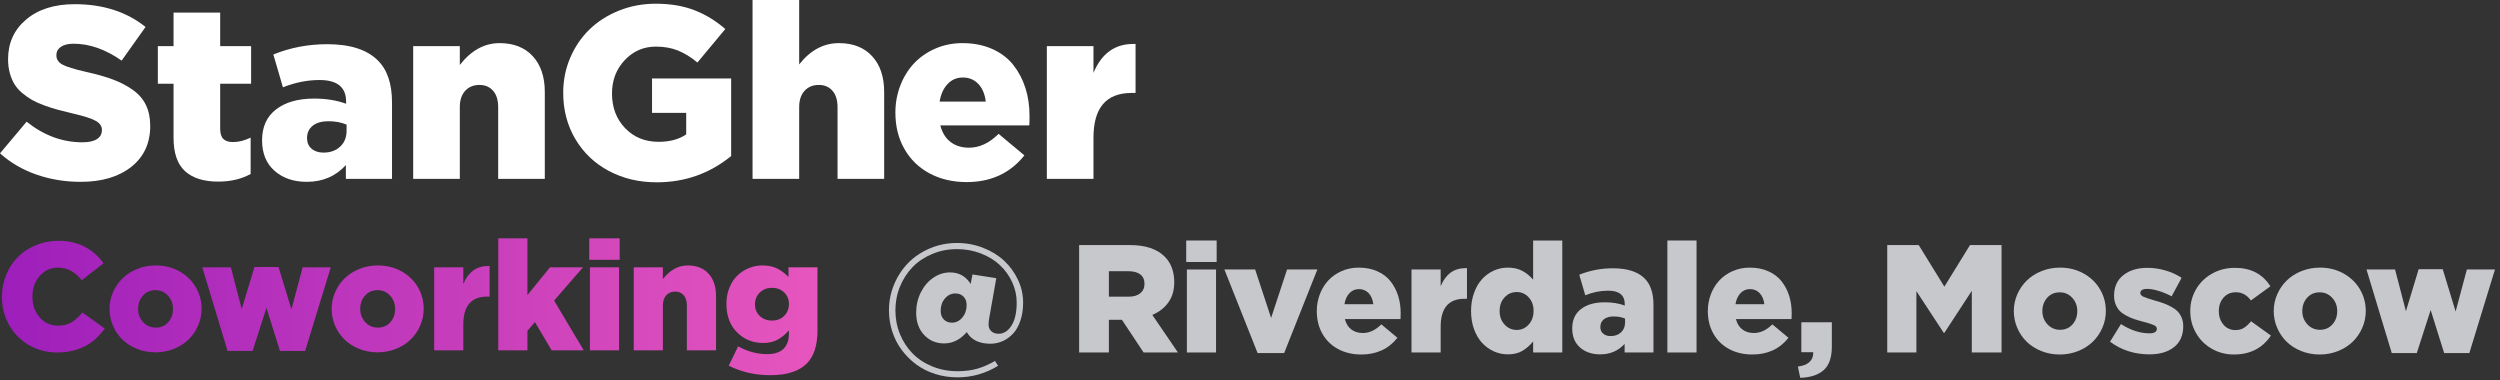 <?xml version="1.0" encoding="UTF-8"?>
<svg width="296px" height="45px" viewBox="0 0 296 45" version="1.1" xmlns="http://www.w3.org/2000/svg" xmlns:xlink="http://www.w3.org/1999/xlink">
    <rect x="0" y="0" width="296" height="45" fill="#333333" stroke="none"/>
    <!-- Generator: Sketch 47.1 (45422) - http://www.bohemiancoding.com/sketch -->
    <title>stangher-coworking-logo</title>
    <desc>Created with Sketch.</desc>
    <defs>
        <linearGradient x1="0%" y1="50%" x2="100%" y2="50%" id="linearGradient-1">
            <stop stop-color="#9D1EBB" offset="0%"></stop>
            <stop stop-color="#E756BD" offset="100%"></stop>
        </linearGradient>
    </defs>
    <g id="Page-1" stroke="none" stroke-width="1" fill="none" fill-rule="evenodd">
        <g id="1-1-coworking-main-1170" transform="translate(-150, -127)">
            <g id="stangher-coworking-logo" transform="translate(150, 127)">
                <path d="M111.376,36.789 C111.376,37.231 111.501,37.578 111.749,37.828 C111.998,38.079 112.317,38.204 112.708,38.204 C113.193,38.204 113.604,38.001 113.941,37.594 C114.279,37.187 114.448,36.695 114.448,36.117 C114.448,35.698 114.325,35.365 114.079,35.117 C113.833,34.87 113.515,34.745 113.125,34.745 C112.634,34.745 112.22,34.943 111.882,35.338 C111.545,35.733 111.376,36.217 111.376,36.789 Z M105.253,36.736 C105.253,35.655 105.46,34.625 105.874,33.647 C106.288,32.669 106.849,31.823 107.556,31.108 C108.263,30.393 109.116,29.824 110.116,29.402 C111.116,28.979 112.178,28.768 113.302,28.768 C114.403,28.768 115.443,28.962 116.422,29.349 C117.401,29.736 118.232,30.251 118.916,30.896 C119.599,31.54 120.141,32.292 120.54,33.152 C120.939,34.012 121.139,34.903 121.139,35.825 C121.139,36.617 121.031,37.332 120.815,37.968 C120.599,38.604 120.309,39.115 119.946,39.503 C119.581,39.89 119.171,40.186 118.712,40.39 C118.253,40.595 117.772,40.697 117.269,40.697 C115.933,40.697 114.998,40.238 114.465,39.321 C113.69,40.214 112.799,40.661 111.793,40.661 C110.835,40.661 110.042,40.327 109.415,39.657 C108.788,38.988 108.474,38.106 108.474,37.01 C108.474,36.153 108.656,35.359 109.02,34.627 C109.384,33.896 109.875,33.317 110.494,32.892 C111.112,32.466 111.776,32.254 112.486,32.254 C113.545,32.254 114.359,32.71 114.926,33.621 L115.14,32.496 L117.962,32.937 L117.128,37.635 C117.074,37.909 117.047,38.175 117.047,38.437 C117.047,38.752 117.154,39.011 117.367,39.213 C117.58,39.416 117.867,39.517 118.228,39.517 C118.843,39.517 119.355,39.193 119.763,38.545 C120.172,37.897 120.376,36.991 120.376,35.825 C120.376,34.991 120.199,34.191 119.848,33.422 C119.495,32.654 119.013,31.98 118.401,31.401 C117.789,30.822 117.039,30.36 116.151,30.014 C115.264,29.668 114.314,29.496 113.302,29.496 C112.267,29.496 111.294,29.686 110.383,30.067 C109.471,30.448 108.699,30.962 108.066,31.609 C107.433,32.256 106.933,33.024 106.566,33.913 C106.199,34.802 106.016,35.743 106.016,36.736 C106.016,37.742 106.198,38.687 106.562,39.572 C106.926,40.456 107.427,41.221 108.066,41.865 C108.705,42.51 109.483,43.019 110.4,43.392 C111.317,43.765 112.306,43.951 113.364,43.951 C114.234,43.951 115.015,43.852 115.707,43.654 C116.4,43.456 117.101,43.15 117.811,42.736 L118.175,43.312 C116.678,44.223 115.074,44.678 113.364,44.678 C112.441,44.678 111.561,44.545 110.724,44.279 C109.887,44.013 109.138,43.635 108.479,43.148 C107.819,42.659 107.247,42.088 106.761,41.435 C106.276,40.781 105.904,40.052 105.643,39.247 C105.383,38.443 105.253,37.605 105.253,36.736 Z" id="Fill-1" fill="#C6C8CC"></path>
                <path d="M131.293,35.127 L133.618,35.127 C134.215,35.127 134.68,34.991 135.011,34.72 C135.342,34.449 135.508,34.075 135.508,33.597 C135.508,33.113 135.341,32.745 135.007,32.491 C134.672,32.239 134.203,32.111 133.6,32.111 L131.293,32.111 L131.293,35.127 Z M127.769,41.734 L127.769,29.016 L133.772,29.016 C135.62,29.016 136.998,29.474 137.907,30.39 C138.656,31.145 139.032,32.156 139.032,33.423 C139.032,34.353 138.803,35.144 138.344,35.793 C137.886,36.443 137.249,36.94 136.433,37.286 L139.468,41.734 L135.402,41.734 L132.837,37.867 L131.293,37.867 L131.293,41.734 L127.769,41.734 Z" id="Fill-3" fill="#C6C8CC"></path>
                <path d="M140.527,41.734 L143.98,41.734 L143.98,31.908 L140.527,31.908 L140.527,41.734 Z M140.448,31.021 L144.051,31.021 L144.051,28.475 L140.448,28.475 L140.448,31.021 Z" id="Fill-5" fill="#C6C8CC"></path>
                <polygon id="Fill-7" fill="#C6C8CC" points="144.969 31.908 148.608 31.908 150.499 37.645 152.389 31.908 155.975 31.908 152.043 41.805 148.901 41.805"></polygon>
                <path d="M159.183,36.014 L162.6,36.014 C162.535,35.464 162.351,35.03 162.049,34.71 C161.748,34.391 161.363,34.231 160.896,34.231 C160.452,34.231 160.078,34.392 159.773,34.715 C159.469,35.037 159.272,35.47 159.183,36.014 M155.908,36.83 C155.908,36.12 156.031,35.449 156.276,34.817 C156.522,34.184 156.861,33.639 157.293,33.18 C157.724,32.722 158.25,32.359 158.868,32.089 C159.486,31.82 160.153,31.686 160.869,31.686 C161.692,31.686 162.425,31.829 163.07,32.116 C163.715,32.403 164.236,32.796 164.632,33.295 C165.029,33.795 165.329,34.364 165.533,35.003 C165.737,35.641 165.84,36.33 165.84,37.069 C165.84,37.382 165.833,37.619 165.821,37.779 L159.236,37.779 C159.372,38.316 159.625,38.726 159.995,39.006 C160.364,39.288 160.822,39.428 161.366,39.428 C162.136,39.428 162.863,39.087 163.549,38.404 L165.458,39.996 C164.411,41.314 162.984,41.973 161.18,41.973 C160.156,41.973 159.245,41.761 158.446,41.335 C157.648,40.909 157.025,40.306 156.578,39.526 C156.131,38.745 155.908,37.847 155.908,36.83" id="Fill-8" fill="#C6C8CC"></path>
                <path d="M167.122,41.734 L167.122,31.908 L170.575,31.908 L170.575,33.885 C171.168,32.461 172.147,31.748 173.512,31.748 L173.69,31.748 L173.69,35.375 L173.396,35.375 C171.515,35.375 170.575,36.478 170.575,38.683 L170.575,41.734 L167.122,41.734 Z" id="Fill-9" fill="#C6C8CC"></path>
                <path d="M177.555,36.83 C177.555,37.474 177.751,38.008 178.146,38.43 C178.538,38.853 179.016,39.064 179.579,39.064 C180.141,39.064 180.614,38.851 180.998,38.426 C181.383,38 181.575,37.456 181.575,36.794 C181.575,36.155 181.383,35.627 180.998,35.207 C180.614,34.787 180.141,34.577 179.579,34.577 C179.01,34.577 178.532,34.787 178.141,35.207 C177.75,35.627 177.555,36.168 177.555,36.83 M174.524,38.967 C174.29,38.317 174.174,37.604 174.174,36.83 C174.174,36.055 174.29,35.341 174.524,34.688 C174.758,34.035 175.073,33.49 175.469,33.056 C175.866,32.621 176.326,32.284 176.85,32.045 C177.373,31.806 177.925,31.686 178.505,31.686 C179.185,31.686 179.762,31.813 180.235,32.067 C180.709,32.321 181.137,32.668 181.522,33.105 L181.522,28.475 L184.975,28.475 L184.975,41.734 L181.522,41.734 L181.522,40.43 C181.126,40.909 180.696,41.283 180.231,41.552 C179.766,41.821 179.197,41.956 178.522,41.956 C177.942,41.956 177.389,41.836 176.862,41.596 C176.336,41.357 175.873,41.022 175.474,40.59 C175.074,40.158 174.758,39.617 174.524,38.967" id="Fill-10" fill="#C6C8CC"></path>
                <path d="M189.479,38.719 C189.479,39.05 189.591,39.312 189.816,39.503 C190.041,39.696 190.334,39.792 190.695,39.792 C191.204,39.792 191.616,39.644 191.933,39.348 C192.25,39.053 192.408,38.662 192.408,38.177 L192.408,37.717 C192.005,37.551 191.556,37.468 191.059,37.468 C190.562,37.468 190.174,37.581 189.896,37.805 C189.618,38.03 189.479,38.334 189.479,38.719 M186.151,38.878 C186.151,37.885 186.497,37.122 187.189,36.59 C187.881,36.058 188.819,35.792 190.003,35.792 C190.884,35.792 191.674,35.919 192.372,36.173 L192.372,36.014 C192.372,34.949 191.715,34.417 190.402,34.417 C189.503,34.417 188.6,34.598 187.695,34.959 L186.985,32.529 C188.233,32.02 189.562,31.766 190.97,31.766 C192.668,31.766 193.917,32.165 194.715,32.963 C195.419,33.649 195.771,34.689 195.771,36.084 L195.771,41.734 L192.355,41.734 L192.355,40.714 C191.603,41.542 190.639,41.956 189.461,41.956 C188.491,41.956 187.696,41.685 187.078,41.144 C186.46,40.603 186.151,39.848 186.151,38.878" id="Fill-11" fill="#C6C8CC"></path>
                <polygon id="Fill-12" fill="#C6C8CC" points="197.417 41.734 200.87 41.734 200.87 28.475 197.417 28.475"></polygon>
                <path d="M205.481,36.014 L208.898,36.014 C208.833,35.464 208.649,35.03 208.347,34.71 C208.046,34.391 207.661,34.231 207.194,34.231 C206.75,34.231 206.376,34.392 206.071,34.715 C205.766,35.037 205.57,35.47 205.481,36.014 M202.206,36.83 C202.206,36.12 202.329,35.449 202.574,34.817 C202.82,34.184 203.159,33.639 203.591,33.18 C204.022,32.722 204.548,32.359 205.166,32.089 C205.784,31.82 206.451,31.686 207.167,31.686 C207.99,31.686 208.723,31.829 209.368,32.116 C210.013,32.403 210.534,32.796 210.93,33.295 C211.326,33.795 211.627,34.364 211.831,35.003 C212.035,35.641 212.137,36.33 212.137,37.069 C212.137,37.382 212.131,37.619 212.119,37.779 L205.534,37.779 C205.67,38.316 205.923,38.726 206.293,39.006 C206.662,39.288 207.12,39.428 207.664,39.428 C208.433,39.428 209.161,39.087 209.847,38.404 L211.755,39.996 C210.708,41.314 209.282,41.973 207.478,41.973 C206.454,41.973 205.543,41.761 204.744,41.335 C203.946,40.909 203.323,40.306 202.876,39.526 C202.429,38.745 202.206,37.847 202.206,36.83" id="Fill-13" fill="#C6C8CC"></path>
                <path d="M212.87,43.401 C213.462,43.33 213.913,43.156 214.223,42.878 C214.534,42.6 214.689,42.231 214.689,41.769 L214.689,41.699 L213.278,41.699 L213.278,38.16 L216.89,38.16 L216.89,41.042 C216.89,42.325 216.568,43.252 215.923,43.823 C215.278,44.393 214.352,44.696 213.145,44.732 L212.87,43.401 Z" id="Fill-14" fill="#C6C8CC"></path>
                <polygon id="Fill-15" fill="#C6C8CC" points="223.449 41.734 223.449 29.017 227.177 29.017 230.212 33.938 233.247 29.017 236.983 29.017 236.983 41.734 233.46 41.734 233.46 34.435 230.212 39.41 230.141 39.41 226.901 34.471 226.901 41.734"></polygon>
                <path d="M241.816,36.83 C241.816,37.439 242.015,37.96 242.414,38.395 C242.813,38.83 243.31,39.047 243.906,39.047 C244.515,39.047 245.008,38.834 245.385,38.408 C245.763,37.982 245.952,37.456 245.952,36.83 C245.952,36.221 245.754,35.699 245.359,35.264 C244.963,34.83 244.467,34.612 243.871,34.612 C243.263,34.612 242.768,34.827 242.388,35.255 C242.007,35.684 241.816,36.209 241.816,36.83 M238.435,36.83 C238.435,36.138 238.573,35.477 238.848,34.847 C239.124,34.218 239.501,33.671 239.979,33.207 C240.456,32.743 241.036,32.373 241.718,32.098 C242.4,31.823 243.129,31.686 243.906,31.686 C244.932,31.686 245.862,31.916 246.696,32.377 C247.529,32.839 248.177,33.463 248.64,34.249 C249.102,35.035 249.333,35.896 249.333,36.83 C249.333,37.522 249.196,38.182 248.92,38.812 C248.644,39.441 248.269,39.988 247.794,40.453 C247.32,40.917 246.741,41.286 246.059,41.561 C245.377,41.836 244.648,41.973 243.871,41.973 C243.1,41.973 242.375,41.837 241.696,41.566 C241.017,41.294 240.44,40.927 239.965,40.466 C239.491,40.005 239.117,39.458 238.844,38.825 C238.571,38.193 238.435,37.527 238.435,36.83" id="Fill-16" fill="#C6C8CC"></path>
                <path d="M249.826,40.458 L251.122,38.369 C252.258,39.099 253.385,39.464 254.504,39.464 C255.083,39.464 255.373,39.283 255.373,38.92 C255.373,38.748 255.255,38.606 255.018,38.494 C254.781,38.382 254.373,38.251 253.793,38.101 C253.355,37.987 252.983,37.877 252.675,37.774 C252.367,37.671 252.054,37.533 251.734,37.36 C251.415,37.187 251.159,37.001 250.966,36.8 C250.774,36.598 250.616,36.346 250.492,36.041 C250.368,35.736 250.305,35.394 250.305,35.015 C250.305,33.974 250.669,33.164 251.397,32.583 C252.125,32.003 253.075,31.712 254.246,31.712 C254.968,31.712 255.684,31.816 256.394,32.024 C257.104,32.232 257.74,32.522 258.302,32.894 L257.122,35.084 C256.613,34.814 256.098,34.6 255.577,34.442 C255.057,34.284 254.601,34.205 254.211,34.205 C253.95,34.205 253.752,34.248 253.616,34.334 C253.48,34.42 253.412,34.541 253.412,34.696 C253.412,34.869 253.529,35.011 253.762,35.123 C253.996,35.235 254.412,35.377 255.009,35.549 C255.447,35.67 255.82,35.785 256.128,35.894 C256.435,36.004 256.749,36.145 257.069,36.317 C257.388,36.489 257.644,36.676 257.836,36.877 C258.028,37.079 258.187,37.327 258.311,37.623 C258.435,37.919 258.497,38.251 258.497,38.619 C258.497,39.692 258.136,40.517 257.414,41.092 C256.693,41.668 255.716,41.956 254.486,41.956 C252.728,41.956 251.175,41.456 249.826,40.458" id="Fill-17" fill="#C6C8CC"></path>
                <path d="M259.327,36.834 C259.327,35.911 259.549,35.061 259.992,34.282 C260.435,33.504 261.063,32.881 261.878,32.414 C262.692,31.946 263.605,31.712 264.617,31.712 C266.498,31.712 267.897,32.44 268.815,33.896 L266.507,35.576 C266.046,34.928 265.454,34.604 264.732,34.604 C264.123,34.604 263.633,34.817 263.263,35.242 C262.894,35.667 262.709,36.198 262.709,36.834 C262.709,37.476 262.892,38.012 263.259,38.44 C263.626,38.868 264.096,39.082 264.67,39.082 C265.055,39.082 265.386,38.998 265.664,38.828 C265.942,38.658 266.229,38.395 266.525,38.039 L268.877,39.734 C267.871,41.227 266.409,41.973 264.493,41.973 C263.528,41.973 262.648,41.741 261.851,41.278 C261.055,40.814 260.435,40.19 259.992,39.404 C259.549,38.618 259.327,37.762 259.327,36.834" id="Fill-18" fill="#C6C8CC"></path>
                <path d="M272.591,36.83 C272.591,37.439 272.79,37.96 273.189,38.395 C273.587,38.83 274.085,39.047 274.681,39.047 C275.29,39.047 275.782,38.834 276.16,38.408 C276.538,37.982 276.727,37.456 276.727,36.83 C276.727,36.221 276.529,35.699 276.134,35.264 C275.738,34.83 275.242,34.612 274.646,34.612 C274.038,34.612 273.543,34.827 273.162,35.255 C272.782,35.684 272.591,36.209 272.591,36.83 M269.21,36.83 C269.21,36.138 269.348,35.477 269.623,34.847 C269.899,34.218 270.276,33.671 270.754,33.207 C271.231,32.743 271.811,32.373 272.493,32.098 C273.175,31.823 273.904,31.686 274.681,31.686 C275.707,31.686 276.637,31.916 277.47,32.377 C278.304,32.839 278.952,33.463 279.415,34.249 C279.877,35.035 280.108,35.896 280.108,36.83 C280.108,37.522 279.971,38.182 279.694,38.812 C279.419,39.441 279.044,39.988 278.569,40.453 C278.095,40.917 277.516,41.286 276.834,41.561 C276.152,41.836 275.423,41.973 274.646,41.973 C273.875,41.973 273.15,41.837 272.471,41.566 C271.791,41.294 271.214,40.927 270.74,40.466 C270.265,40.005 269.892,39.458 269.619,38.825 C269.346,38.193 269.21,37.527 269.21,36.83" id="Fill-19" fill="#C6C8CC"></path>
                <polygon id="Fill-20" fill="#C6C8CC" points="280.193 31.908 283.575 31.908 284.861 36.847 286.37 31.872 289.219 31.872 290.745 36.883 292.077 31.908 295.405 31.908 292.37 41.805 289.388 41.805 287.79 36.705 286.148 41.805 283.184 41.805"></polygon>
                <path d="M0,18.154 L3.151,14.409 C5.188,16.036 7.391,16.849 9.76,16.849 C10.506,16.849 11.077,16.723 11.473,16.473 C11.87,16.222 12.068,15.861 12.068,15.388 C12.068,14.953 11.834,14.599 11.367,14.325 C10.9,14.05 9.996,13.757 8.656,13.445 C7.967,13.284 7.369,13.135 6.86,12.998 C6.352,12.861 5.813,12.689 5.243,12.481 C4.673,12.273 4.189,12.055 3.79,11.828 C3.391,11.601 3.001,11.327 2.622,11.006 C2.241,10.684 1.937,10.337 1.71,9.963 C1.482,9.59 1.298,9.153 1.161,8.651 C1.023,8.15 0.955,7.602 0.955,7.006 C0.955,5.087 1.668,3.522 3.096,2.312 C4.525,1.102 6.444,0.496 8.854,0.496 C12.196,0.496 14.989,1.395 17.233,3.191 L14.401,7.177 C12.5,5.843 10.604,5.176 8.713,5.176 C8.052,5.176 7.547,5.302 7.198,5.553 C6.849,5.803 6.674,6.132 6.674,6.538 C6.674,7.011 6.908,7.377 7.375,7.637 C7.842,7.898 8.779,8.188 10.185,8.51 C11.43,8.784 12.49,9.084 13.362,9.41 C14.235,9.736 15.02,10.145 15.717,10.637 C16.414,11.129 16.933,11.727 17.275,12.431 C17.617,13.135 17.787,13.96 17.787,14.906 C17.787,16.958 17.039,18.574 15.543,19.756 C14.046,20.939 12.048,21.529 9.548,21.529 C7.71,21.529 5.966,21.243 4.318,20.671 C2.669,20.099 1.23,19.26 0,18.154" id="Fill-21" fill="#FFFFFF"></path>
                <path d="M18.689,9.914 L18.689,5.46 L20.548,5.46 L20.548,1.489 L26.069,1.489 L26.069,5.46 L29.731,5.46 L29.731,9.914 L26.069,9.914 L26.069,15.243 C26.069,15.793 26.192,16.193 26.439,16.444 C26.685,16.695 27.068,16.82 27.588,16.82 C28.26,16.82 28.955,16.645 29.675,16.295 L29.675,20.599 C28.586,21.2 27.309,21.501 25.843,21.501 C24.12,21.501 22.807,21.088 21.904,20.262 C21,19.435 20.548,18.115 20.548,16.302 L20.548,9.914 L18.689,9.914 Z" id="Fill-22" fill="#FFFFFF"></path>
                <path d="M36.353,16.352 C36.353,16.882 36.532,17.301 36.892,17.608 C37.251,17.915 37.72,18.068 38.297,18.068 C39.111,18.068 39.771,17.833 40.277,17.36 C40.783,16.887 41.036,16.263 41.036,15.487 L41.036,14.75 C40.393,14.486 39.674,14.353 38.879,14.353 C38.084,14.353 37.464,14.533 37.02,14.891 C36.575,15.251 36.353,15.738 36.353,16.352 M31.03,16.608 C31.03,15.02 31.584,13.799 32.691,12.948 C33.798,12.098 35.298,11.672 37.19,11.672 C38.6,11.672 39.863,11.876 40.979,12.282 L40.979,12.027 C40.979,10.325 39.93,9.474 37.829,9.474 C36.39,9.474 34.947,9.763 33.5,10.339 L32.364,6.453 C34.361,5.64 36.485,5.233 38.737,5.233 C41.453,5.233 43.449,5.872 44.726,7.148 C45.852,8.245 46.415,9.909 46.415,12.14 L46.415,21.175 L40.951,21.175 L40.951,19.543 C39.749,20.867 38.207,21.529 36.324,21.529 C34.772,21.529 33.502,21.097 32.513,20.231 C31.524,19.366 31.03,18.158 31.03,16.608" id="Fill-23" fill="#FFFFFF"></path>
                <path d="M48.921,21.175 L48.921,5.46 L54.442,5.46 L54.442,7.687 C55.79,5.966 57.36,5.106 59.154,5.106 C60.819,5.106 62.128,5.621 63.079,6.652 C64.029,7.682 64.505,9.096 64.505,10.892 L64.505,21.175 L58.984,21.175 L58.984,12.687 C58.984,11.847 58.782,11.199 58.378,10.741 C57.975,10.284 57.437,10.056 56.763,10.056 C56.07,10.056 55.51,10.287 55.083,10.749 C54.656,11.211 54.442,11.857 54.442,12.687 L54.442,21.175 L48.921,21.175 Z" id="Fill-24" fill="#FFFFFF"></path>
                <path d="M66.684,10.982 C66.684,9.52 66.96,8.141 67.514,6.843 C68.068,5.546 68.827,4.428 69.792,3.49 C70.757,2.551 71.919,1.808 73.276,1.261 C74.634,0.713 76.089,0.44 77.641,0.44 C79.358,0.44 80.877,0.693 82.197,1.2 C83.518,1.707 84.745,2.453 85.876,3.437 L82.573,7.403 C81.817,6.77 81.051,6.297 80.277,5.985 C79.502,5.673 78.633,5.517 77.669,5.517 C76.203,5.517 74.968,6.053 73.965,7.124 C72.962,8.196 72.46,9.51 72.46,11.066 C72.46,12.725 72.978,14.095 74.015,15.174 C75.051,16.253 76.373,16.792 77.982,16.792 C79.297,16.792 80.385,16.499 81.246,15.912 L81.246,13.36 L77.201,13.36 L77.201,9.29 L86.568,9.29 L86.568,18.474 C84.022,20.549 81.084,21.586 77.754,21.586 C75.663,21.586 73.776,21.138 72.091,20.243 C70.407,19.347 69.085,18.089 68.124,16.469 C67.164,14.848 66.684,13.019 66.684,10.982" id="Fill-25" fill="#FFFFFF"></path>
                <path d="M89.102,21.175 L89.102,4.01785714e-05 L94.623,4.01785714e-05 L94.623,7.63 C95.942,5.948 97.513,5.106 99.335,5.106 C101,5.106 102.309,5.621 103.26,6.652 C104.21,7.682 104.686,9.096 104.686,10.892 L104.686,21.175 L99.165,21.175 L99.165,12.687 C99.165,11.847 98.963,11.199 98.559,10.741 C98.157,10.284 97.618,10.056 96.944,10.056 C96.251,10.056 95.691,10.287 95.264,10.749 C94.837,11.211 94.623,11.857 94.623,12.687 L94.623,21.175 L89.102,21.175 Z" id="Fill-26" fill="#FFFFFF"></path>
                <path d="M111.251,12.027 L116.716,12.027 C116.611,11.148 116.319,10.453 115.836,9.942 C115.353,9.431 114.738,9.176 113.991,9.176 C113.281,9.176 112.683,9.434 112.195,9.949 C111.708,10.464 111.394,11.157 111.251,12.027 M106.014,13.331 C106.014,12.197 106.21,11.124 106.603,10.112 C106.996,9.101 107.538,8.228 108.228,7.496 C108.919,6.763 109.759,6.181 110.747,5.751 C111.736,5.321 112.803,5.106 113.948,5.106 C115.263,5.106 116.436,5.335 117.468,5.794 C118.499,6.252 119.332,6.881 119.966,7.68 C120.6,8.479 121.08,9.389 121.407,10.41 C121.733,11.431 121.896,12.533 121.896,13.714 C121.896,14.216 121.887,14.594 121.868,14.849 L111.336,14.849 C111.554,15.709 111.959,16.364 112.55,16.813 C113.141,17.263 113.872,17.487 114.743,17.487 C115.973,17.487 117.137,16.941 118.234,15.849 L121.286,18.396 C119.611,20.504 117.331,21.558 114.445,21.558 C112.808,21.558 111.351,21.217 110.073,20.536 C108.796,19.855 107.8,18.891 107.086,17.643 C106.371,16.395 106.014,14.958 106.014,13.331" id="Fill-27" fill="#FFFFFF"></path>
                <path d="M123.947,21.175 L123.947,5.46 L129.468,5.46 L129.468,8.623 C130.417,6.345 131.982,5.205 134.165,5.205 L134.45,5.205 L134.45,11.005 L133.98,11.005 C130.972,11.005 129.468,12.769 129.468,16.296 L129.468,21.175 L123.947,21.175 Z" id="Fill-28" fill="#FFFFFF"></path>
                <path d="M69.765,30.764 L73.369,30.764 L73.369,28.218 L69.765,28.218 L69.765,30.764 Z M58.995,28.218 L58.995,41.477 L62.447,41.477 L62.447,39.171 L63.335,38.133 L65.314,41.477 L69.113,41.477 L65.607,35.588 L69.024,31.651 L65.119,31.651 L62.447,34.94 L62.447,28.218 L58.995,28.218 Z M4.25,29.026 C3.418,29.369 2.708,29.835 2.123,30.424 L2.123,30.424 C1.537,31.012 1.074,31.713 0.736,32.527 L0.736,32.527 C0.397,33.34 0.228,34.205 0.228,35.123 L0.228,35.123 C0.228,36.375 0.519,37.508 1.103,38.521 L1.103,38.521 C1.685,39.534 2.475,40.323 3.472,40.888 L3.472,40.888 C4.469,41.451 5.568,41.733 6.769,41.733 L6.769,41.733 C7.668,41.733 8.484,41.606 9.214,41.349 L9.214,41.349 C9.945,41.092 10.551,40.766 11.034,40.369 L11.034,40.369 C11.516,39.973 11.973,39.483 12.405,38.9 L12.405,38.9 L9.751,36.997 C9.325,37.518 8.895,37.908 8.46,38.168 L8.46,38.168 C8.025,38.429 7.496,38.559 6.876,38.559 L6.876,38.559 C5.994,38.559 5.267,38.23 4.697,37.572 L4.697,37.572 C4.126,36.914 3.84,36.098 3.84,35.123 L3.84,35.123 C3.84,34.153 4.126,33.338 4.697,32.677 L4.697,32.677 C5.267,32.016 5.994,31.686 6.876,31.686 L6.876,31.686 C7.958,31.686 8.893,32.182 9.68,33.175 L9.68,33.175 L12.262,31.169 C10.967,29.397 9.186,28.511 6.92,28.511 L6.92,28.511 C5.973,28.511 5.084,28.682 4.25,29.026 L4.25,29.026 Z M88.644,31.75 C88.129,31.964 87.676,32.263 87.286,32.647 L87.286,32.647 C86.895,33.031 86.585,33.513 86.353,34.09 L86.353,34.09 C86.123,34.668 86.008,35.297 86.008,35.977 L86.008,35.977 C86.008,37.378 86.425,38.5 87.259,39.343 L87.259,39.343 C88.093,40.186 89.132,40.608 90.374,40.608 L90.374,40.608 C91.037,40.608 91.61,40.473 92.091,40.207 L92.091,40.207 C92.574,39.94 93.012,39.575 93.409,39.112 L93.409,39.112 L93.409,39.498 C93.409,40.29 93.193,40.893 92.761,41.308 L92.761,41.308 C92.33,41.722 91.685,41.929 90.827,41.929 L90.827,41.929 C89.649,41.929 88.504,41.621 87.392,41.006 L87.392,41.006 L86.283,43.294 C87.75,44.045 89.392,44.421 91.208,44.421 L91.208,44.421 C93.167,44.421 94.605,43.96 95.526,43.037 L95.526,43.037 C96.369,42.192 96.791,40.886 96.791,39.117 L96.791,39.117 L96.791,31.651 L93.356,31.651 L93.356,32.792 C92.93,32.355 92.479,32.018 92.002,31.782 L92.002,31.782 C91.527,31.547 90.948,31.428 90.268,31.428 L90.268,31.428 C89.7,31.428 89.158,31.536 88.644,31.75 L88.644,31.75 Z M89.957,37.413 C89.578,37.051 89.389,36.595 89.389,36.045 L89.389,36.045 C89.389,35.476 89.578,35.008 89.957,34.637 L89.957,34.637 C90.336,34.266 90.821,34.08 91.413,34.08 L91.413,34.08 C91.992,34.08 92.47,34.261 92.846,34.623 L92.846,34.623 C93.221,34.985 93.409,35.441 93.409,35.991 L93.409,35.991 C93.409,36.559 93.221,37.029 92.846,37.399 L92.846,37.399 C92.47,37.77 91.992,37.956 91.413,37.956 L91.413,37.956 C90.821,37.956 90.336,37.775 89.957,37.413 L89.957,37.413 Z M78.485,33.043 L78.485,31.651 L75.034,31.651 L75.034,41.477 L78.485,41.477 L78.485,36.169 C78.485,35.65 78.619,35.246 78.886,34.957 L78.886,34.957 C79.154,34.668 79.504,34.524 79.937,34.524 L79.937,34.524 C80.358,34.524 80.695,34.667 80.947,34.953 L80.947,34.953 C81.2,35.239 81.326,35.644 81.326,36.169 L81.326,36.169 L81.326,41.477 L84.778,41.477 L84.778,35.047 C84.778,33.924 84.481,33.04 83.886,32.395 L83.886,32.395 C83.291,31.751 82.473,31.428 81.432,31.428 L81.432,31.428 C80.311,31.428 79.329,31.966 78.485,33.043 L78.485,33.043 Z M42.549,31.842 C41.867,32.116 41.287,32.486 40.809,32.95 L40.809,32.95 C40.332,33.414 39.955,33.961 39.68,34.591 L39.68,34.591 C39.404,35.22 39.266,35.881 39.266,36.572 L39.266,36.572 C39.266,37.27 39.402,37.935 39.675,38.568 L39.675,38.568 C39.948,39.201 40.322,39.747 40.796,40.208 L40.796,40.208 C41.271,40.669 41.847,41.036 42.527,41.308 L42.527,41.308 C43.206,41.58 43.931,41.716 44.702,41.716 L44.702,41.716 C45.479,41.716 46.208,41.579 46.89,41.304 L46.89,41.304 C47.572,41.029 48.151,40.659 48.625,40.195 L48.625,40.195 C49.1,39.731 49.475,39.185 49.75,38.554 L49.75,38.554 C50.027,37.925 50.165,37.264 50.165,36.572 L50.165,36.572 C50.165,35.638 49.933,34.778 49.471,33.992 L49.471,33.992 C49.008,33.206 48.36,32.581 47.526,32.12 L47.526,32.12 C46.693,31.659 45.763,31.428 44.737,31.428 L44.737,31.428 C43.96,31.428 43.231,31.566 42.549,31.842 L42.549,31.842 Z M43.245,38.138 C42.846,37.703 42.647,37.181 42.647,36.572 L42.647,36.572 C42.647,35.951 42.837,35.427 43.219,34.999 L43.219,34.999 C43.599,34.569 44.093,34.355 44.702,34.355 L44.702,34.355 C45.298,34.355 45.794,34.572 46.19,35.007 L46.19,35.007 C46.585,35.442 46.783,35.963 46.783,36.572 L46.783,36.572 C46.783,37.199 46.594,37.725 46.216,38.151 L46.216,38.151 C45.839,38.576 45.345,38.789 44.737,38.789 L44.737,38.789 C44.141,38.789 43.644,38.572 43.245,38.138 L43.245,38.138 Z M16.251,31.842 C15.57,32.116 14.99,32.486 14.512,32.95 L14.512,32.95 C14.035,33.414 13.658,33.961 13.383,34.591 L13.383,34.591 C13.107,35.22 12.969,35.881 12.969,36.572 L12.969,36.572 C12.969,37.27 13.105,37.935 13.378,38.568 L13.378,38.568 C13.65,39.201 14.024,39.747 14.499,40.208 L14.499,40.208 C14.974,40.669 15.55,41.036 16.229,41.308 L16.229,41.308 C16.908,41.58 17.633,41.716 18.405,41.716 L18.405,41.716 C19.181,41.716 19.911,41.579 20.593,41.304 L20.593,41.304 C21.275,41.029 21.854,40.659 22.328,40.195 L22.328,40.195 C22.803,39.731 23.177,39.185 23.453,38.554 L23.453,38.554 C23.729,37.925 23.867,37.264 23.867,36.572 L23.867,36.572 C23.867,35.638 23.636,34.778 23.173,33.992 L23.173,33.992 C22.711,33.206 22.062,32.581 21.229,32.12 L21.229,32.12 C20.396,31.659 19.466,31.428 18.44,31.428 L18.44,31.428 C17.663,31.428 16.934,31.566 16.251,31.842 L16.251,31.842 Z M16.948,38.138 C16.549,37.703 16.35,37.181 16.35,36.572 L16.35,36.572 C16.35,35.951 16.541,35.427 16.921,34.999 L16.921,34.999 C17.302,34.569 17.796,34.355 18.405,34.355 L18.405,34.355 C19.001,34.355 19.497,34.572 19.893,35.007 L19.893,35.007 C20.288,35.442 20.486,35.963 20.486,36.572 L20.486,36.572 C20.486,37.199 20.297,37.725 19.919,38.151 L19.919,38.151 C19.541,38.576 19.048,38.789 18.44,38.789 L18.44,38.789 C17.844,38.789 17.346,38.572 16.948,38.138 L16.948,38.138 Z M57.792,31.491 C56.427,31.491 55.448,32.203 54.855,33.628 L54.855,33.628 L54.855,31.651 L51.403,31.651 L51.403,41.477 L54.855,41.477 L54.855,38.426 C54.855,36.221 55.795,35.118 57.676,35.118 L57.676,35.118 L57.97,35.118 L57.97,31.491 L57.792,31.491 Z M30.128,31.615 L28.62,36.59 L27.333,31.651 L23.951,31.651 L26.943,41.548 L29.907,41.548 L31.548,36.448 L33.146,41.548 L36.128,41.548 L39.164,31.651 L35.835,31.651 L34.504,36.626 L32.978,31.615 L30.128,31.615 Z M69.845,41.477 L73.297,41.477 L73.297,31.65 L69.845,31.65 L69.845,41.477 Z" id="Fill-30" fill="url(#linearGradient-1)"></path>
            </g>
        </g>
    </g>
</svg>